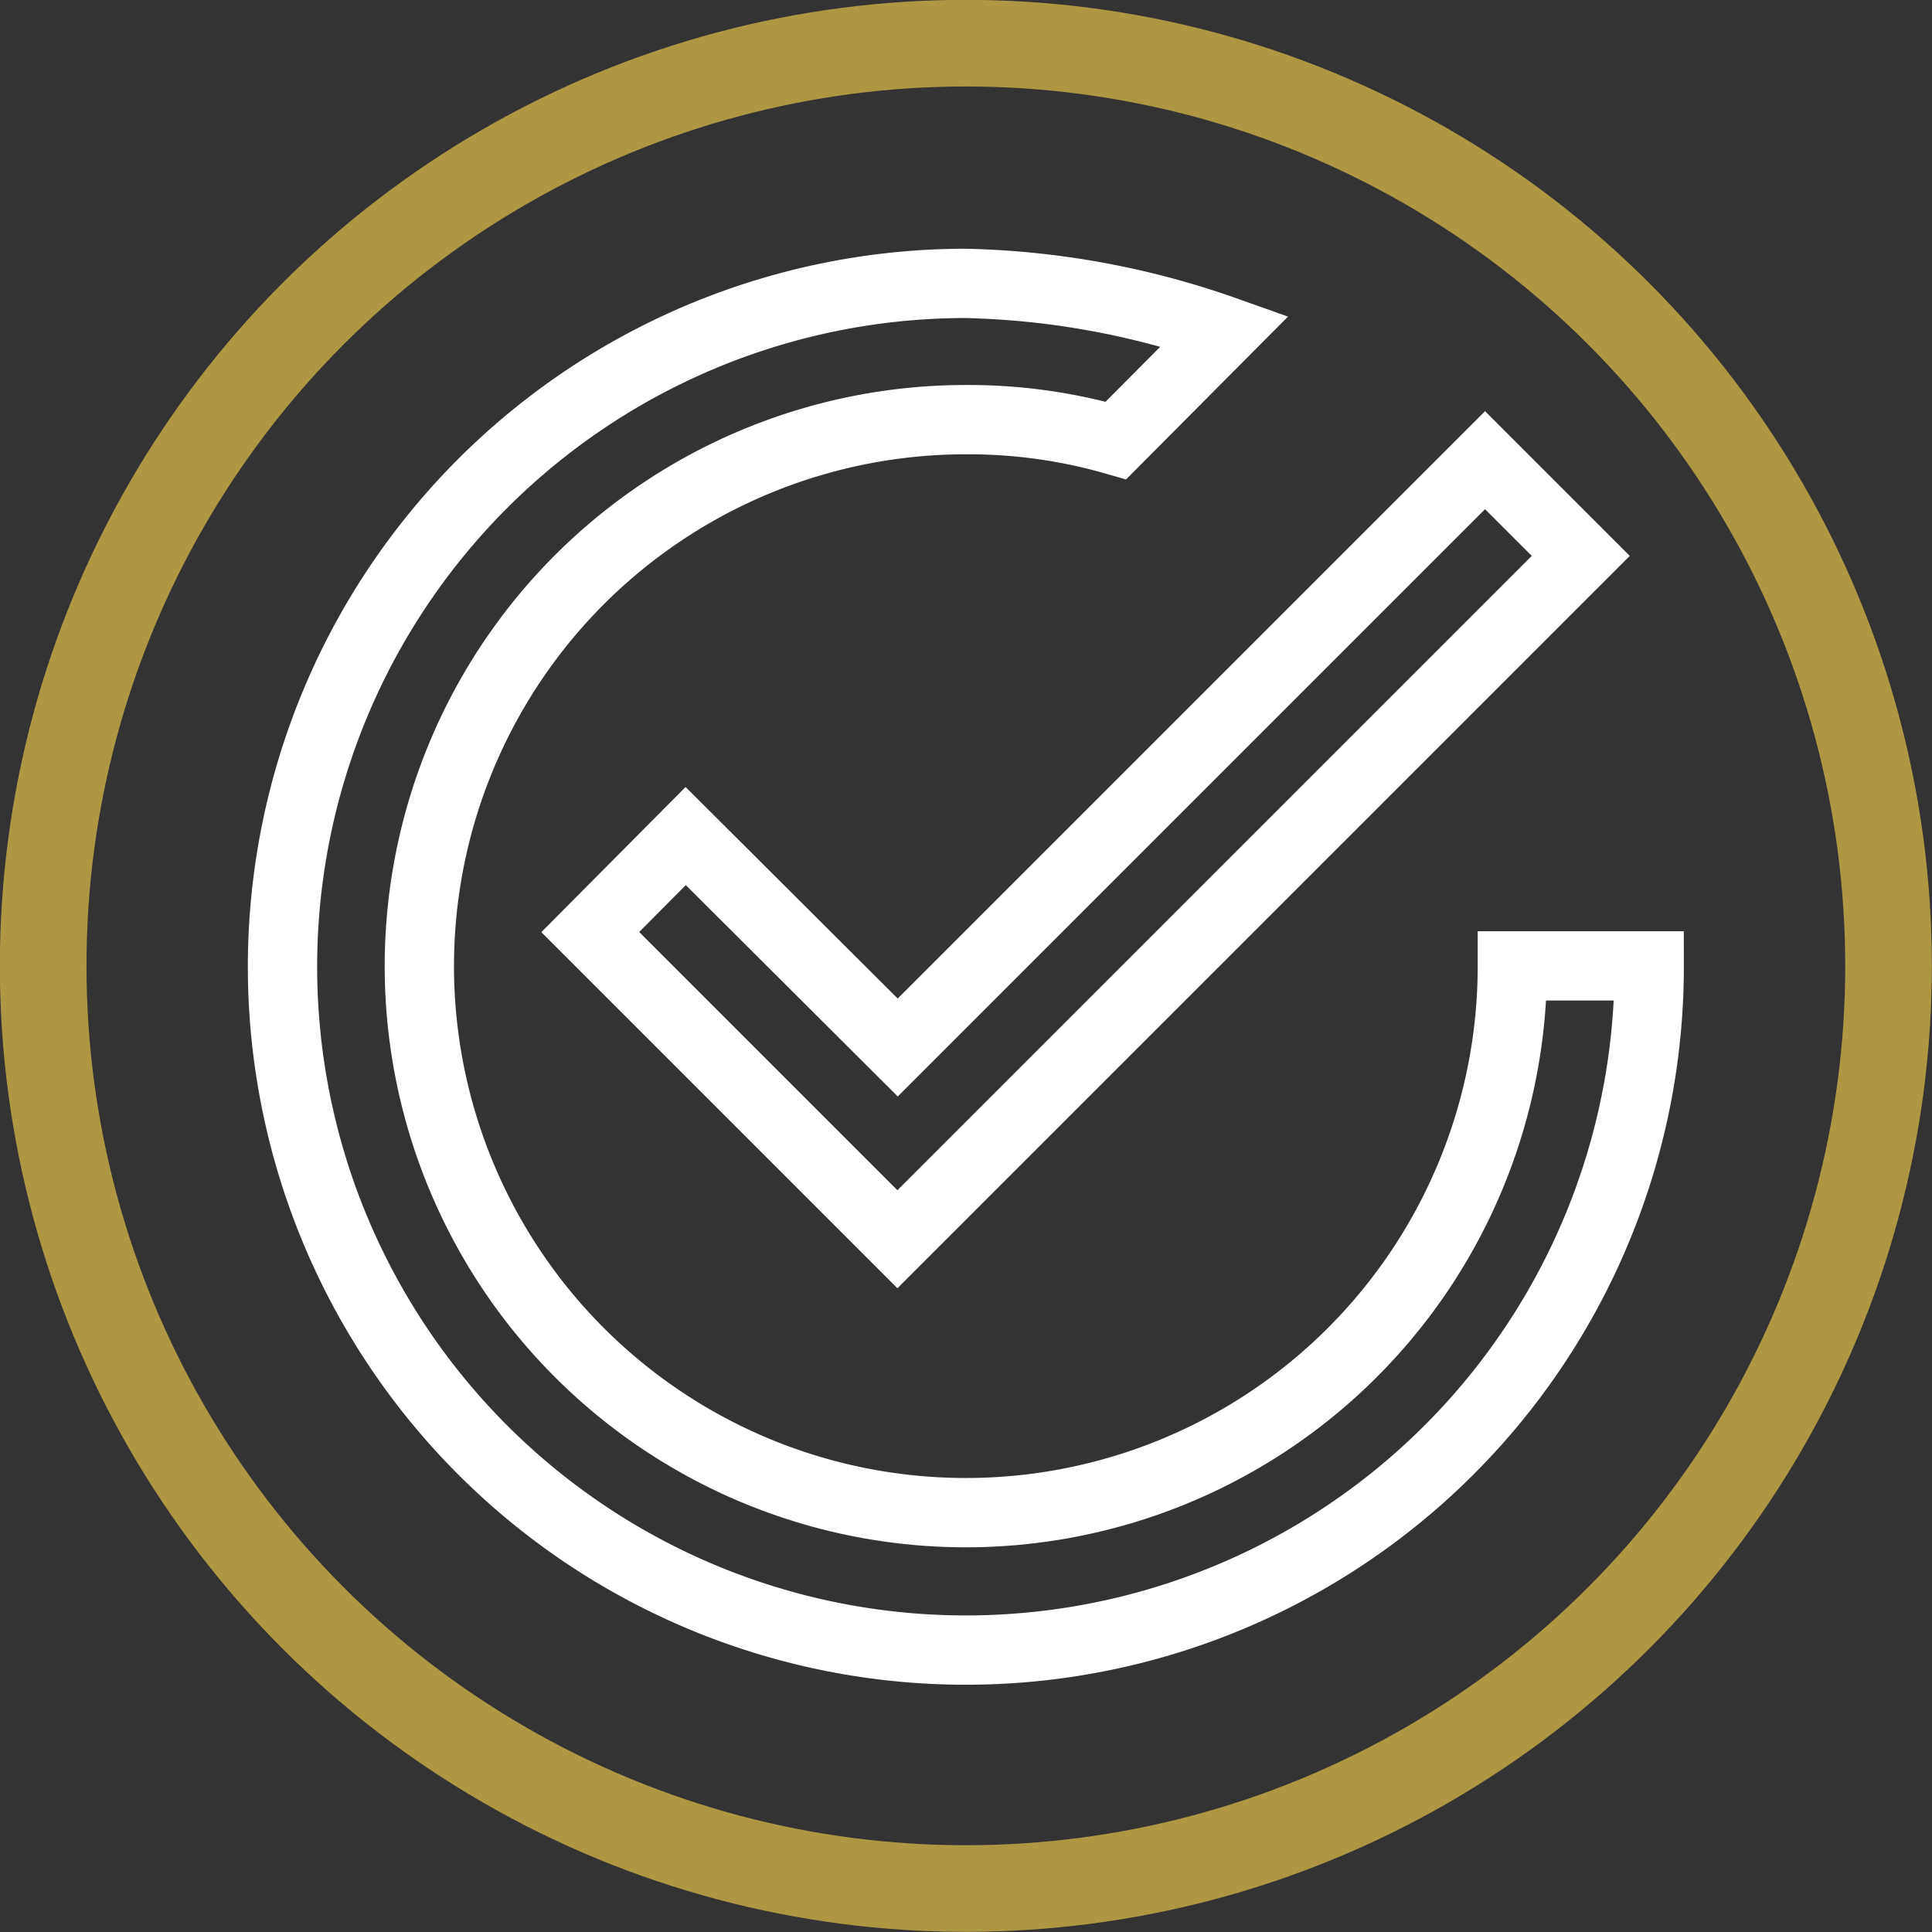 <svg xmlns="http://www.w3.org/2000/svg" viewBox="0 0 65.79 65.79"><rect x="0" y="0" width="65.79" height="65.79" fill="#333333" stroke="none"/><defs><style>.cls-1,.cls-2{fill:none;stroke-miterlimit:10;}.cls-1{stroke:#ae9743;stroke-width:2.95px;}.cls-2{stroke:#fff;stroke-width:2.36px;}</style></defs><title>fiscalizacao-icon</title><g id="Camada_2" data-name="Camada 2"><g id="layout"><circle class="cls-1" cx="32.89" cy="32.89" r="31.42"/><path class="cls-2" d="M23.35,28.47,20.1,31.74,30.56,42.2,53.83,18.93l-3.26-3.26-20,20ZM51.5,32.89a18.61,18.61,0,1,1-18.61-18.6A18.07,18.07,0,0,1,38,15l3.71-3.73a28.28,28.28,0,0,0-8.84-1.62A23.27,23.27,0,1,0,56.16,32.89Z"/></g></g></svg>